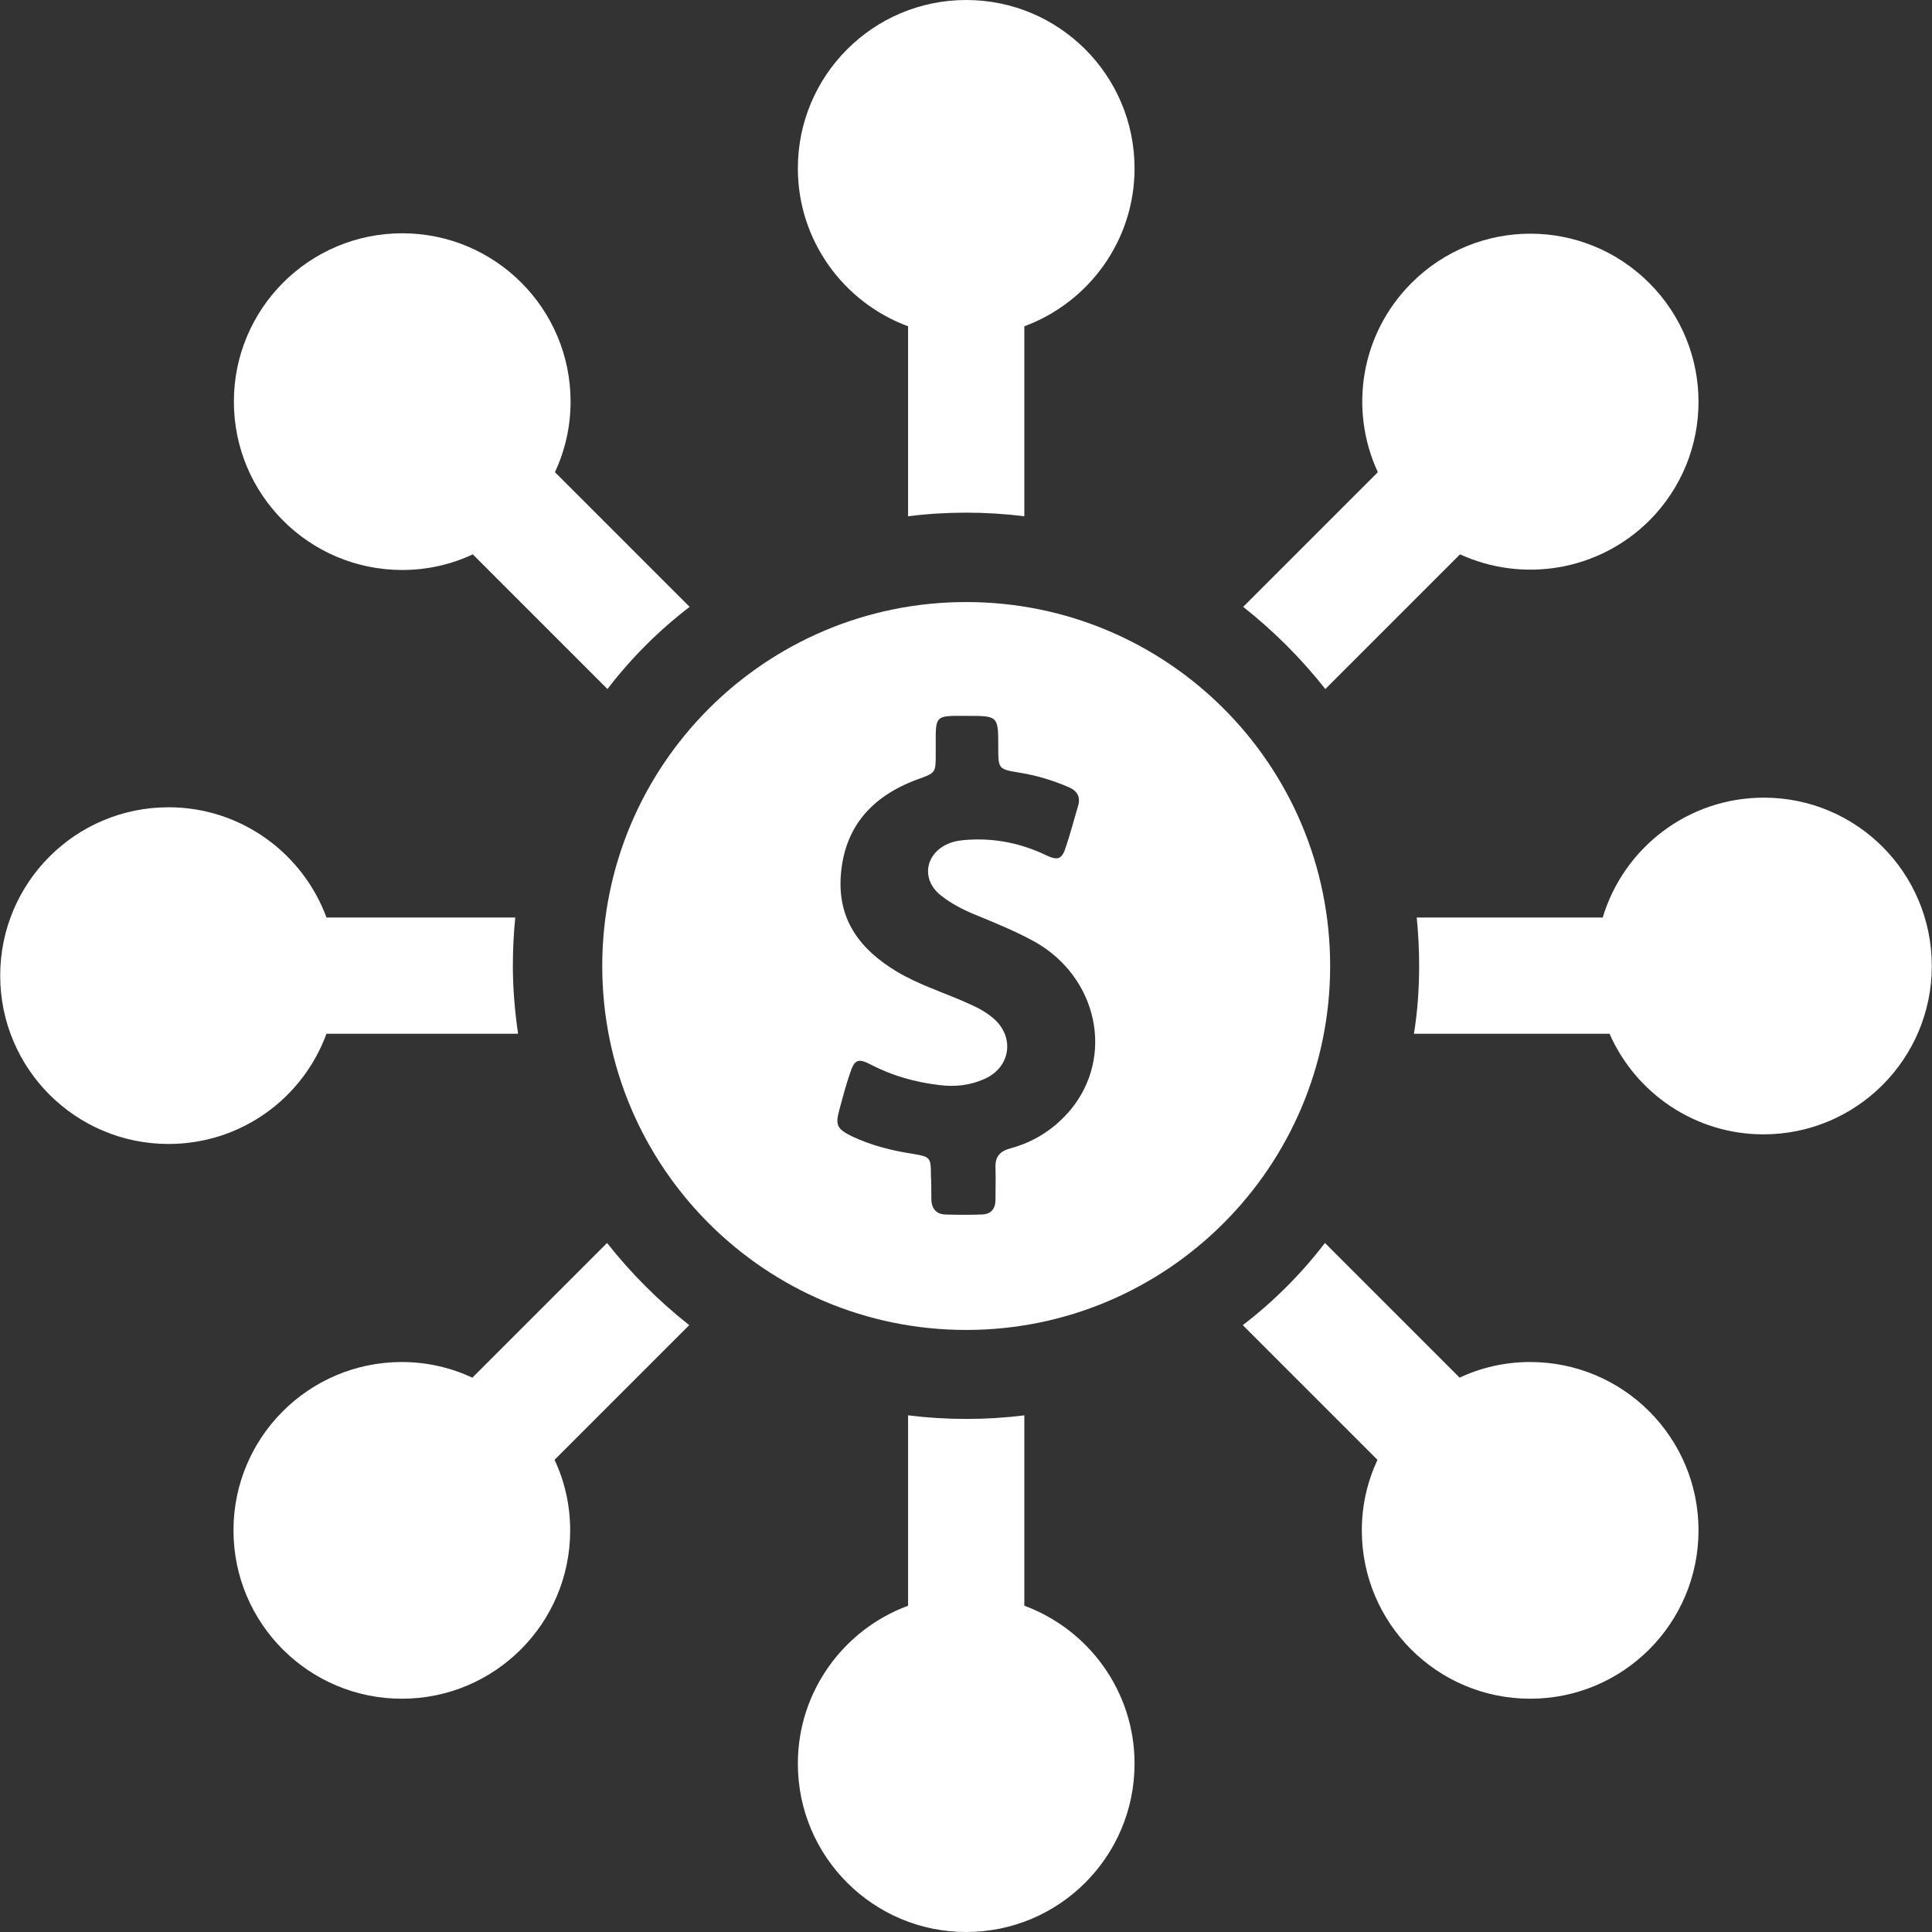 <?xml version="1.0" encoding="iso-8859-1"?>
<!-- Generator: Adobe Illustrator 19.1.0, SVG Export Plug-In . SVG Version: 6.00 Build 0)  -->
<svg xmlns="http://www.w3.org/2000/svg" xmlns:xlink="http://www.w3.org/1999/xlink" version="1.1" id="Capa_1" x="0px" y="0px" viewBox="0 0 482 482" style="enable-background:new 0 0 482 482;" xml:space="preserve" width="512px" height="512px">
<rect x="0" y="0" width="482" height="482" fill="#333333" stroke="none"/>
<g>
	<g>
		<path d="M440.05,199c-19,0-35,12.6-40.2,29.9h-46.4c0.4,4,0.6,8,0.6,12.1c0,5.7-0.4,11.4-1.3,16.9h48.8    c6.5,14.8,21.3,25.1,38.4,25.1c23.2,0,42-18.8,42-42S463.25,199,440.05,199z" fill="#FFFFFF"/>
		<path d="M81.45,257.9h47.8c-0.8-5.5-1.3-11.2-1.3-16.9c0-4.1,0.2-8.1,0.6-12.1h-47.1c-5.9-16-21.3-27.5-39.4-27.5    c-23.2,0-42,18.8-42,42s18.8,42,42,42C60.15,285.4,75.55,274,81.45,257.9z" fill="#FFFFFF"/>
		<path d="M226.55,81.4v47.4c4.7-0.6,9.6-0.9,14.5-0.9s9.7,0.3,14.5,0.9V81.4c16-5.9,27.5-21.3,27.5-39.4c0-23.2-18.8-42-42-42    s-42,18.8-42,42C199.05,60.1,210.55,75.5,226.55,81.4z" fill="#FFFFFF"/>
		<path d="M330.65,171.9l33.6-33.6c15.5,7.1,34.4,4.3,47.2-8.4c16.4-16.4,16.4-42.9,0-59.3c-16.4-16.4-42.9-16.4-59.3,0    c-12.8,12.8-15.6,31.7-8.4,47.2l-21.4,21.4l0,0l-12.2,12.2C317.75,157.4,324.65,164.3,330.65,171.9z" fill="#FFFFFF"/>
		<path d="M100.35,142.2c6.3,0,12.3-1.4,17.6-3.9l33.6,33.6c5.9-7.7,12.8-14.6,20.5-20.5l-33.6-33.6c2.5-5.4,3.9-11.3,3.9-17.6    c0-23.2-18.8-42-42-42s-42,18.8-42,42C58.35,123.4,77.15,142.2,100.35,142.2z" fill="#FFFFFF"/>
		<path d="M151.45,310.1l-33.6,33.6c-5.4-2.5-11.3-3.9-17.6-3.9c-23.2,0-42,18.8-42,42s18.8,42,42,42s42-18.8,42-42    c0-6.3-1.4-12.3-3.9-17.6l33.6-33.6C164.35,324.6,157.45,317.7,151.45,310.1z" fill="#FFFFFF"/>
		<path d="M381.75,339.8c-6.3,0-12.3,1.4-17.6,3.9l-33.6-33.6c-5.9,7.7-12.8,14.6-20.5,20.5l33.6,33.6c-2.5,5.4-3.9,11.3-3.9,17.6    c0,23.2,18.8,42,42,42s42-18.8,42-42C423.75,358.6,404.95,339.8,381.75,339.8z" fill="#FFFFFF"/>
		<path d="M255.55,400.6v-29.3v-18.2c-4.7,0.6-9.6,0.9-14.5,0.9s-9.7-0.3-14.5-0.9v18.2v29.3c-16,5.9-27.5,21.3-27.5,39.4    c0,23.2,18.8,42,42,42s42-18.8,42-42C283.05,421.9,271.55,406.5,255.55,400.6z" fill="#FFFFFF"/>
		<path d="M241.05,150.2c-50.2,0-90.8,40.7-90.8,90.8c0,50.2,40.7,90.8,90.8,90.8s90.8-40.7,90.8-90.8    C331.85,190.8,291.25,150.2,241.05,150.2z M267.15,276.8c-4,4.8-9.1,8.1-15.1,9.7c-2.6,0.7-3.8,2.1-3.7,4.8c0.1,2.7,0,5.4,0,8    c0,2.4-1.2,3.7-3.6,3.7c-2.9,0.1-5.8,0.1-8.7,0c-2.5,0-3.7-1.5-3.7-4c0-2,0-3.9-0.1-5.9c0-4.3-0.2-4.5-4.3-5.2    c-5.3-0.8-10.5-2.1-15.4-4.4c-3.8-1.9-4.2-2.8-3.1-6.8c0.8-3,1.6-6,2.6-8.9c1.1-3.4,2-3.9,5.2-2.2c5.4,2.8,11.1,4.4,17.1,5.1    c3.9,0.5,7.6,0.1,11.2-1.5c6.7-2.9,7.7-10.7,2.1-15.3c-1.9-1.6-4.1-2.7-6.4-3.7c-5.8-2.6-12-4.5-17.5-7.8    c-9-5.4-14.7-12.7-14-23.7c0.8-12.3,7.7-20,19-24.2c4.7-1.7,4.7-1.6,4.7-6.5c0-1.7,0-3.3,0-5c0.1-3.7,0.7-4.3,4.4-4.4    c1.1,0,2.3,0,3.4,0c7.8,0,7.8,0,7.8,7.8c0,5.5,0,5.5,5.5,6.4c4.2,0.7,8.2,1.9,12.1,3.6c2.1,0.9,3,2.4,2.3,4.7    c-1,3.4-1.9,6.8-3,10.1c-1,3.2-2,3.6-5.1,2.1c-6.1-2.9-12.5-4.2-19.2-3.8c-1.8,0.1-3.5,0.3-5.1,1c-5.8,2.5-6.8,9-1.8,12.9    c2.5,2,5.4,3.5,8.3,4.7c5.1,2.1,10.3,4.2,15.2,6.9C273.85,243.9,278.05,263.5,267.15,276.8z" fill="#FFFFFF"/>
	</g>
</g>
<g>
</g>
<g>
</g>
<g>
</g>
<g>
</g>
<g>
</g>
<g>
</g>
<g>
</g>
<g>
</g>
<g>
</g>
<g>
</g>
<g>
</g>
<g>
</g>
<g>
</g>
<g>
</g>
<g>
</g>
</svg>
